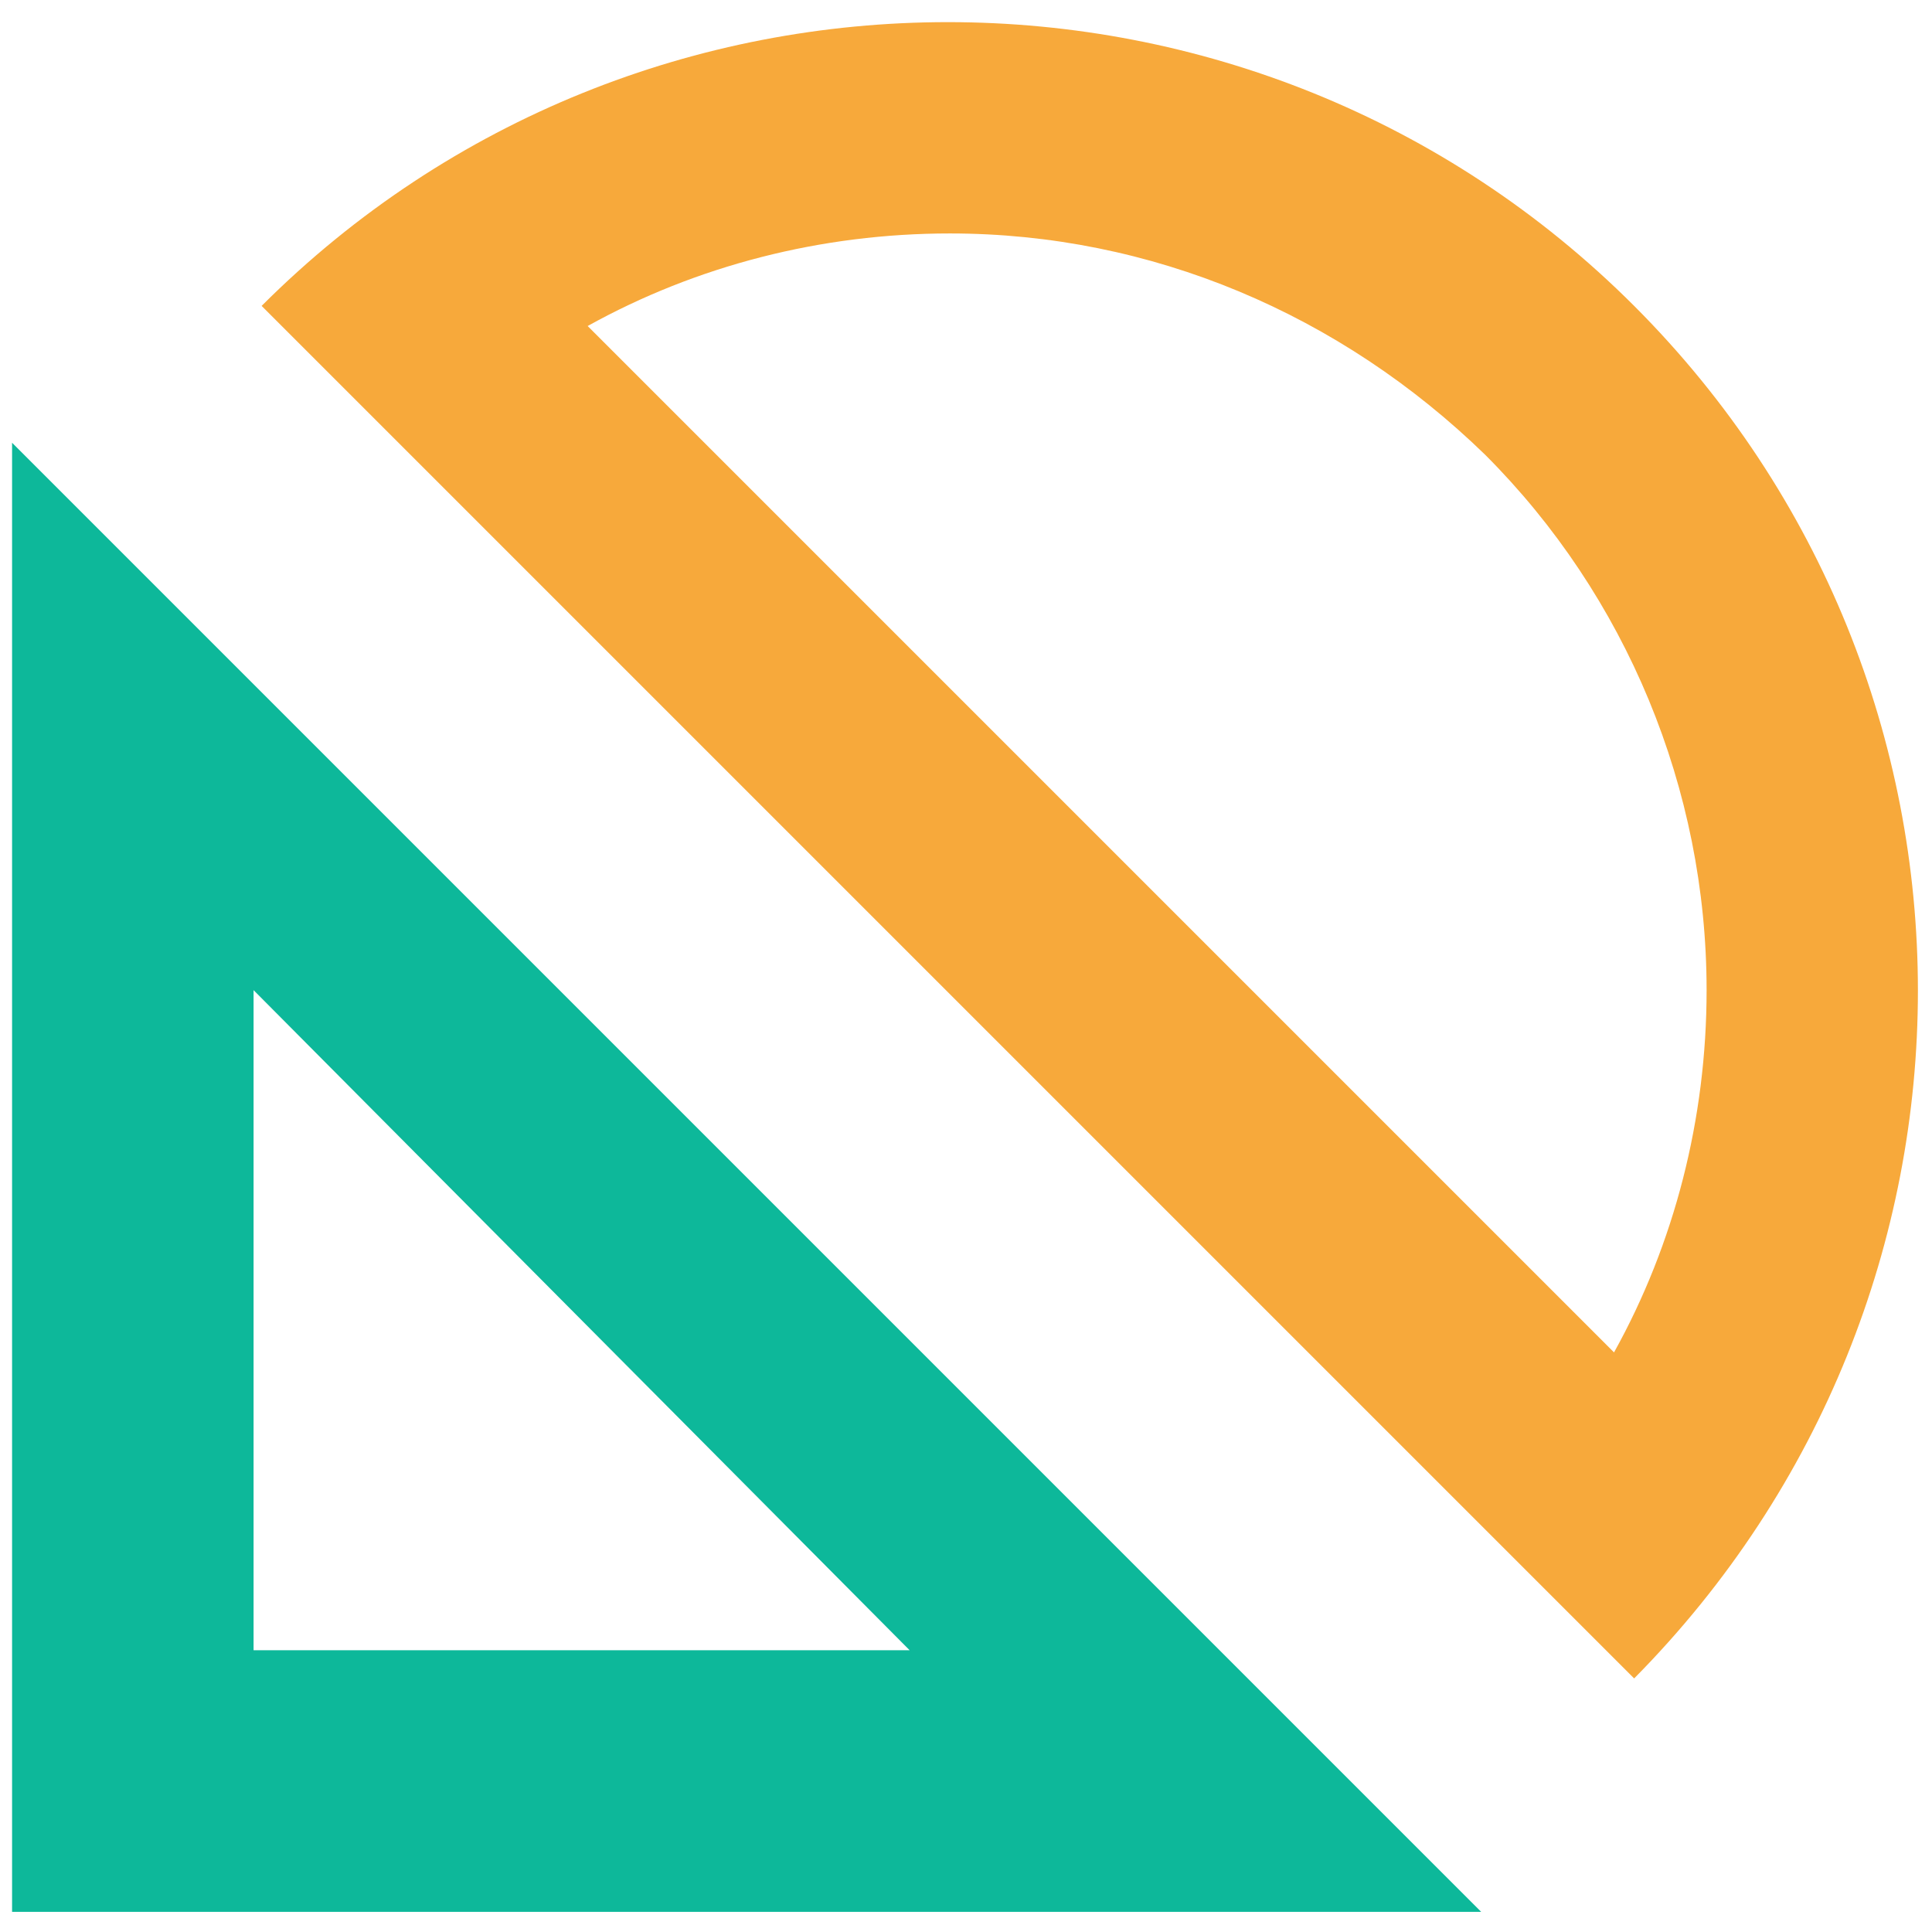 <?xml version="1.0" encoding="utf-8"?>
<!-- Generator: Adobe Illustrator 18.0.0, SVG Export Plug-In . SVG Version: 6.00 Build 0)  -->
<!DOCTYPE svg PUBLIC "-//W3C//DTD SVG 1.1//EN" "http://www.w3.org/Graphics/SVG/1.1/DTD/svg11.dtd">
<svg version="1.1" id="Layer_1" xmlns="http://www.w3.org/2000/svg" xmlns:xlink="http://www.w3.org/1999/xlink" x="0px" y="0px"
	 viewBox="0 0 48 48" enable-background="new 0 0 48 48" xml:space="preserve">
<g>
	<g>
		<path fill="#0DB89A" d="M0.3,11v36.5h36.5L0.3,11z M6.3,24.6L22.6,41H6.3V24.6z"/>
	</g>
	<g>
		<path fill="#F7A93B" d="M40.6,7.6c-9.4-9.4-24.7-9.4-34.1,0l34.1,34.1C50,32.2,50,17,40.6,7.6z M40.1,33.6L14.6,8.1
			c2.7-1.5,5.8-2.3,9-2.3c5,0,9.7,2,13.3,5.5c3.5,3.5,5.5,8.3,5.5,13.3C42.4,27.8,41.6,30.9,40.1,33.6z"/>
	</g>
</g>
</svg>
